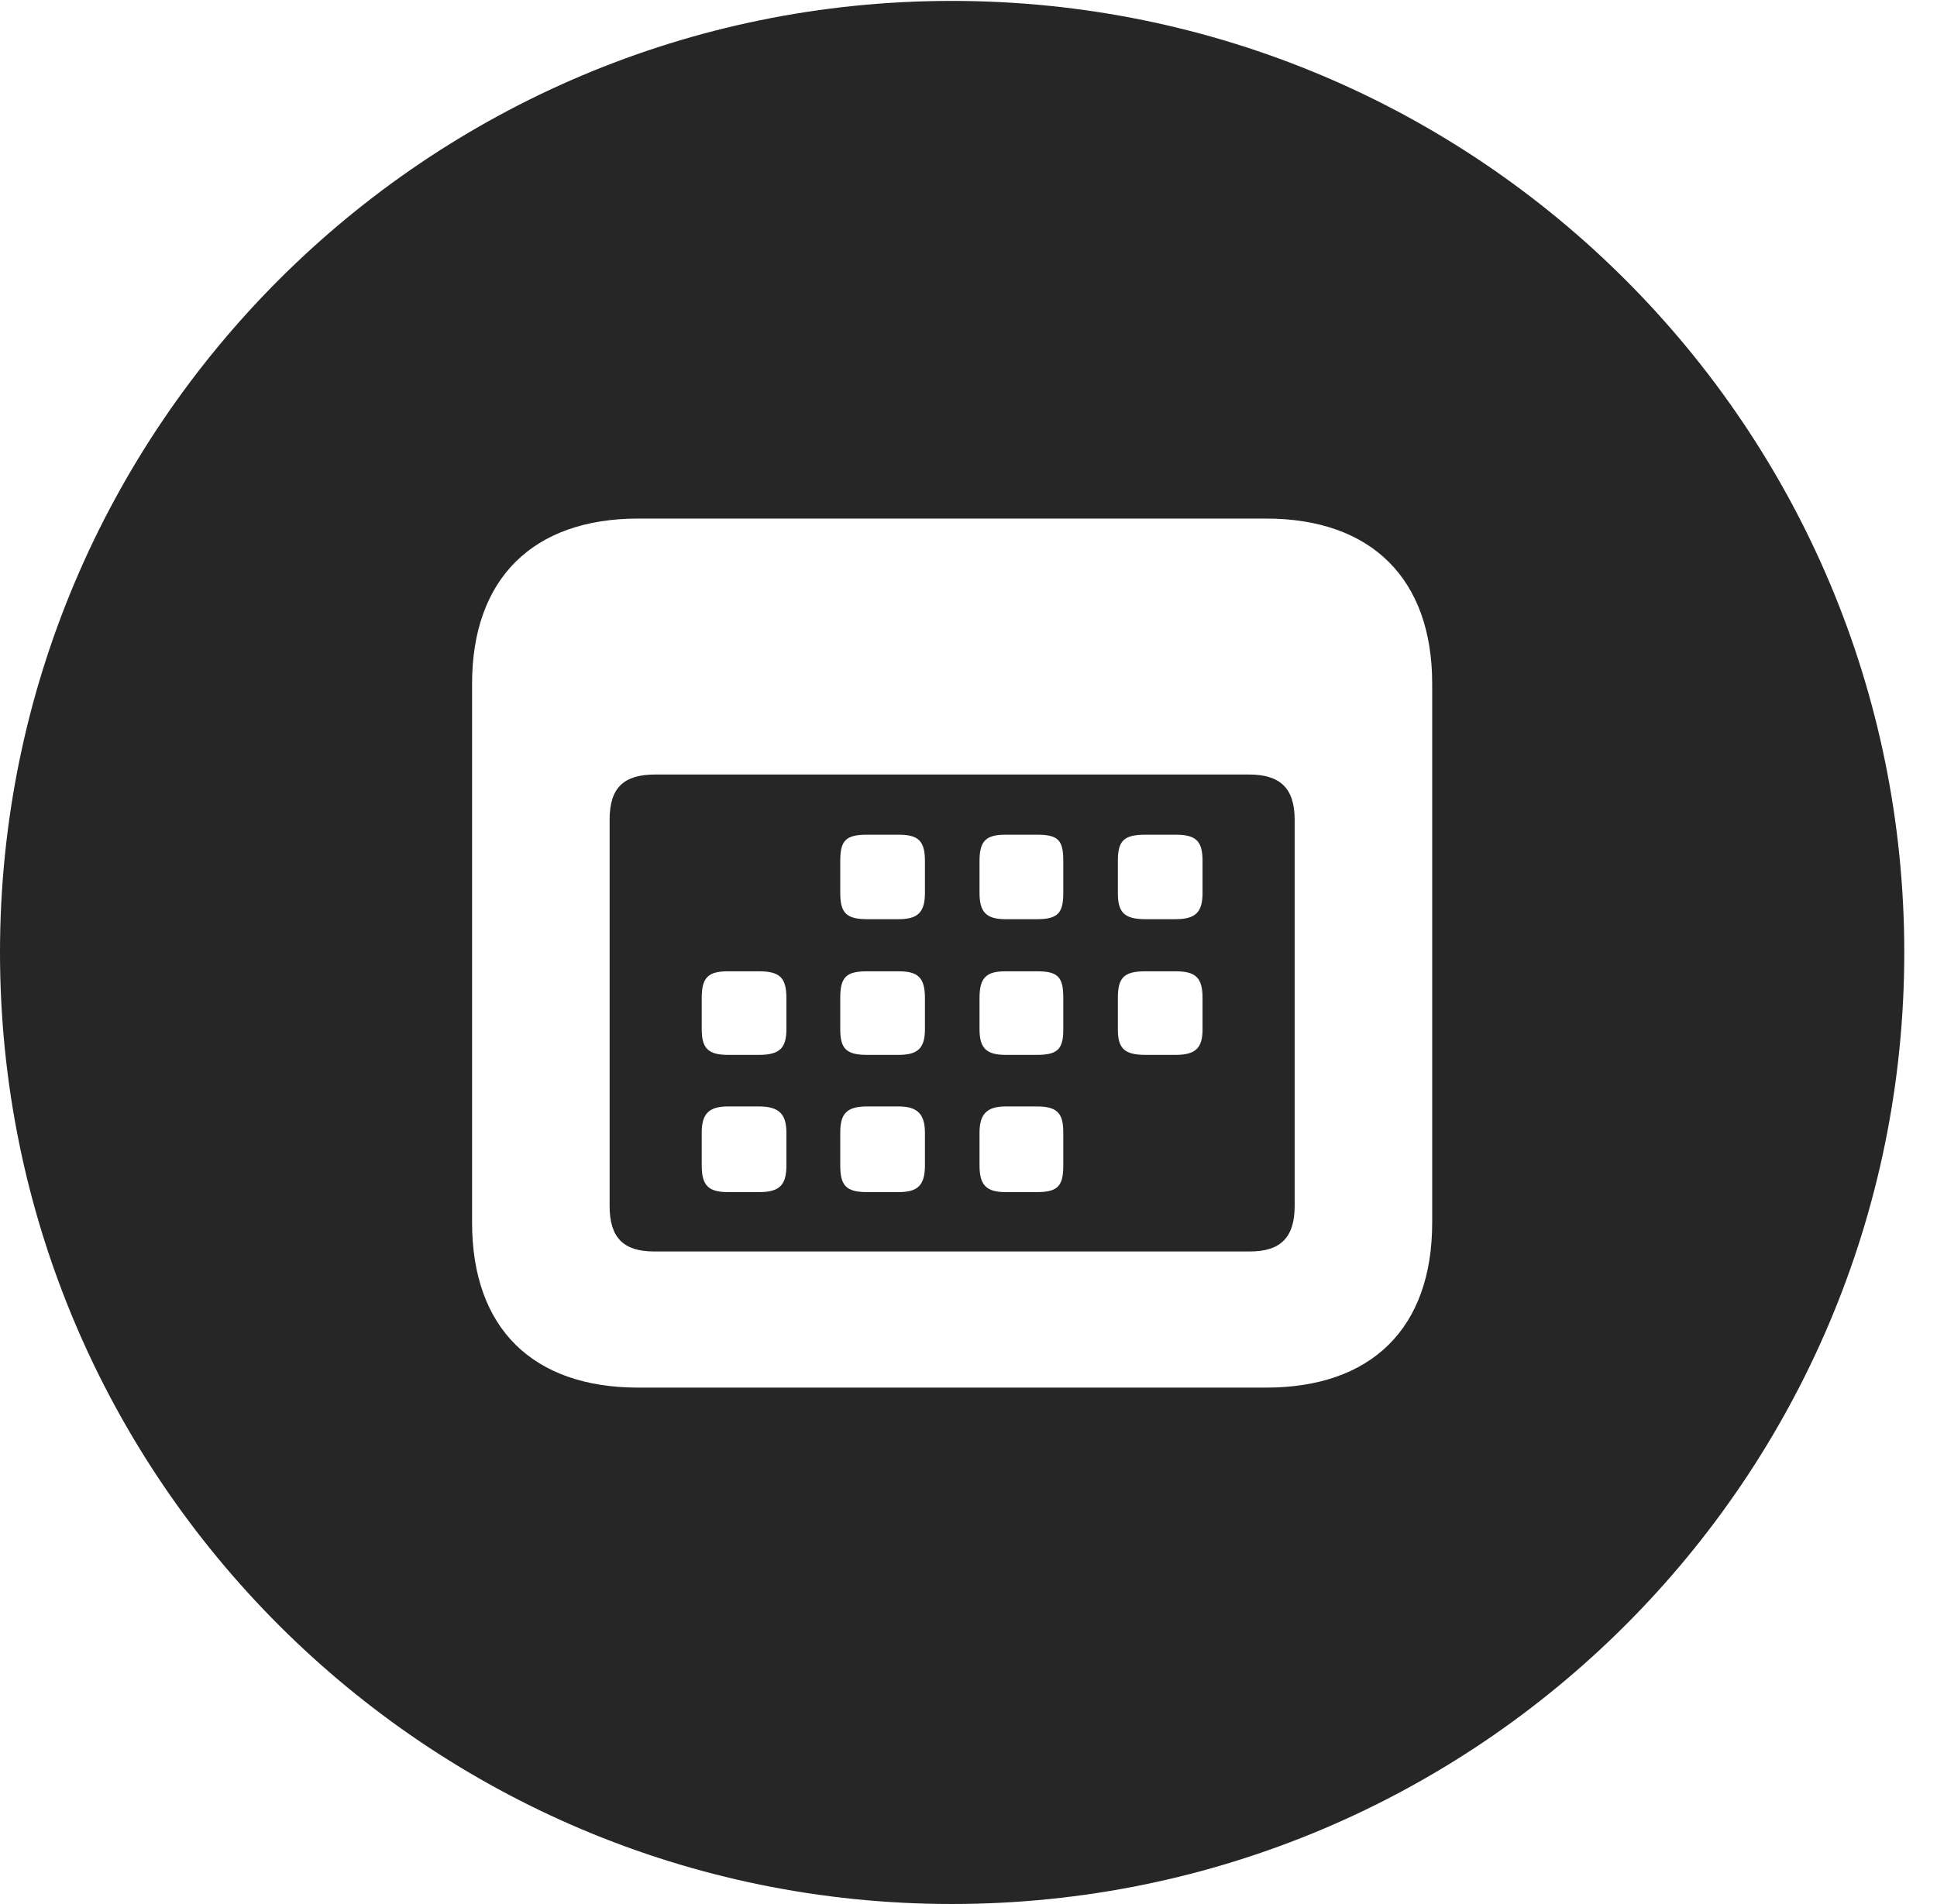 <?xml version="1.0" encoding="UTF-8"?>
<!--Generator: Apple Native CoreSVG 326-->
<!DOCTYPE svg PUBLIC "-//W3C//DTD SVG 1.1//EN" "http://www.w3.org/Graphics/SVG/1.1/DTD/svg11.dtd">
<svg version="1.1" xmlns="http://www.w3.org/2000/svg" xmlns:xlink="http://www.w3.org/1999/xlink"
       viewBox="0 0 21.365 21.006">
       <g>
              <rect height="21.006" opacity="0" width="21.365" x="0" y="0" />
              <path d="M21.004 10.508C21.004 16.304 16.302 21.006 10.498 21.006C4.704 21.006 0 16.304 0 10.508C0 4.714 4.704 0.01 10.498 0.01C16.302 0.01 21.004 4.714 21.004 10.508ZM7.04 5.721C5.878 5.721 5.207 6.385 5.207 7.543L5.207 13.488C5.207 14.656 5.878 15.309 7.04 15.309L13.963 15.309C15.126 15.309 15.797 14.656 15.797 13.488L15.797 7.543C15.797 6.385 15.126 5.721 13.963 5.721ZM14.28 9.043L14.28 13.305C14.28 13.657 14.12 13.807 13.786 13.807L7.216 13.807C6.879 13.807 6.724 13.657 6.724 13.305L6.724 9.043C6.724 8.687 6.883 8.545 7.227 8.545L13.776 8.545C14.111 8.545 14.28 8.687 14.28 9.043ZM8.03 12.207C7.81 12.207 7.74 12.296 7.74 12.498L7.74 12.857C7.74 13.076 7.81 13.152 8.03 13.152L8.371 13.152C8.598 13.152 8.674 13.076 8.674 12.857L8.674 12.498C8.674 12.296 8.598 12.207 8.371 12.207ZM9.563 12.207C9.329 12.207 9.268 12.296 9.268 12.498L9.268 12.857C9.268 13.076 9.329 13.152 9.563 13.152L9.912 13.152C10.124 13.152 10.202 13.076 10.202 12.857L10.202 12.498C10.202 12.296 10.124 12.207 9.912 12.207ZM11.092 12.207C10.88 12.207 10.804 12.296 10.804 12.498L10.804 12.857C10.804 13.076 10.88 13.152 11.092 13.152L11.44 13.152C11.675 13.152 11.728 13.076 11.728 12.857L11.728 12.498C11.728 12.296 11.675 12.207 11.44 12.207ZM8.03 10.716C7.81 10.716 7.74 10.784 7.74 11.011L7.74 11.355C7.74 11.564 7.81 11.638 8.03 11.638L8.371 11.638C8.598 11.638 8.674 11.564 8.674 11.355L8.674 11.011C8.674 10.784 8.598 10.716 8.371 10.716ZM9.563 10.716C9.329 10.716 9.268 10.784 9.268 11.011L9.268 11.355C9.268 11.564 9.329 11.638 9.563 11.638L9.912 11.638C10.124 11.638 10.202 11.564 10.202 11.355L10.202 11.011C10.202 10.784 10.124 10.716 9.912 10.716ZM11.092 10.716C10.88 10.716 10.804 10.784 10.804 11.011L10.804 11.355C10.804 11.564 10.88 11.638 11.092 11.638L11.44 11.638C11.675 11.638 11.728 11.564 11.728 11.355L11.728 11.011C11.728 10.784 11.675 10.716 11.44 10.716ZM12.635 10.716C12.398 10.716 12.33 10.784 12.33 11.011L12.33 11.355C12.33 11.564 12.398 11.638 12.635 11.638L12.966 11.638C13.186 11.638 13.264 11.564 13.264 11.355L13.264 11.011C13.264 10.784 13.186 10.716 12.966 10.716ZM9.563 9.209C9.329 9.209 9.268 9.273 9.268 9.497L9.268 9.851C9.268 10.065 9.329 10.141 9.563 10.141L9.912 10.141C10.124 10.141 10.202 10.065 10.202 9.851L10.202 9.497C10.202 9.273 10.124 9.209 9.912 9.209ZM11.092 9.209C10.88 9.209 10.804 9.273 10.804 9.497L10.804 9.851C10.804 10.065 10.88 10.141 11.092 10.141L11.44 10.141C11.675 10.141 11.728 10.065 11.728 9.851L11.728 9.497C11.728 9.273 11.675 9.209 11.44 9.209ZM12.635 9.209C12.398 9.209 12.33 9.273 12.33 9.497L12.33 9.851C12.33 10.065 12.398 10.141 12.635 10.141L12.966 10.141C13.186 10.141 13.264 10.065 13.264 9.851L13.264 9.497C13.264 9.273 13.186 9.209 12.966 9.209Z"
                     fill="currentColor" fill-opacity="0.85" />
       </g>
</svg>